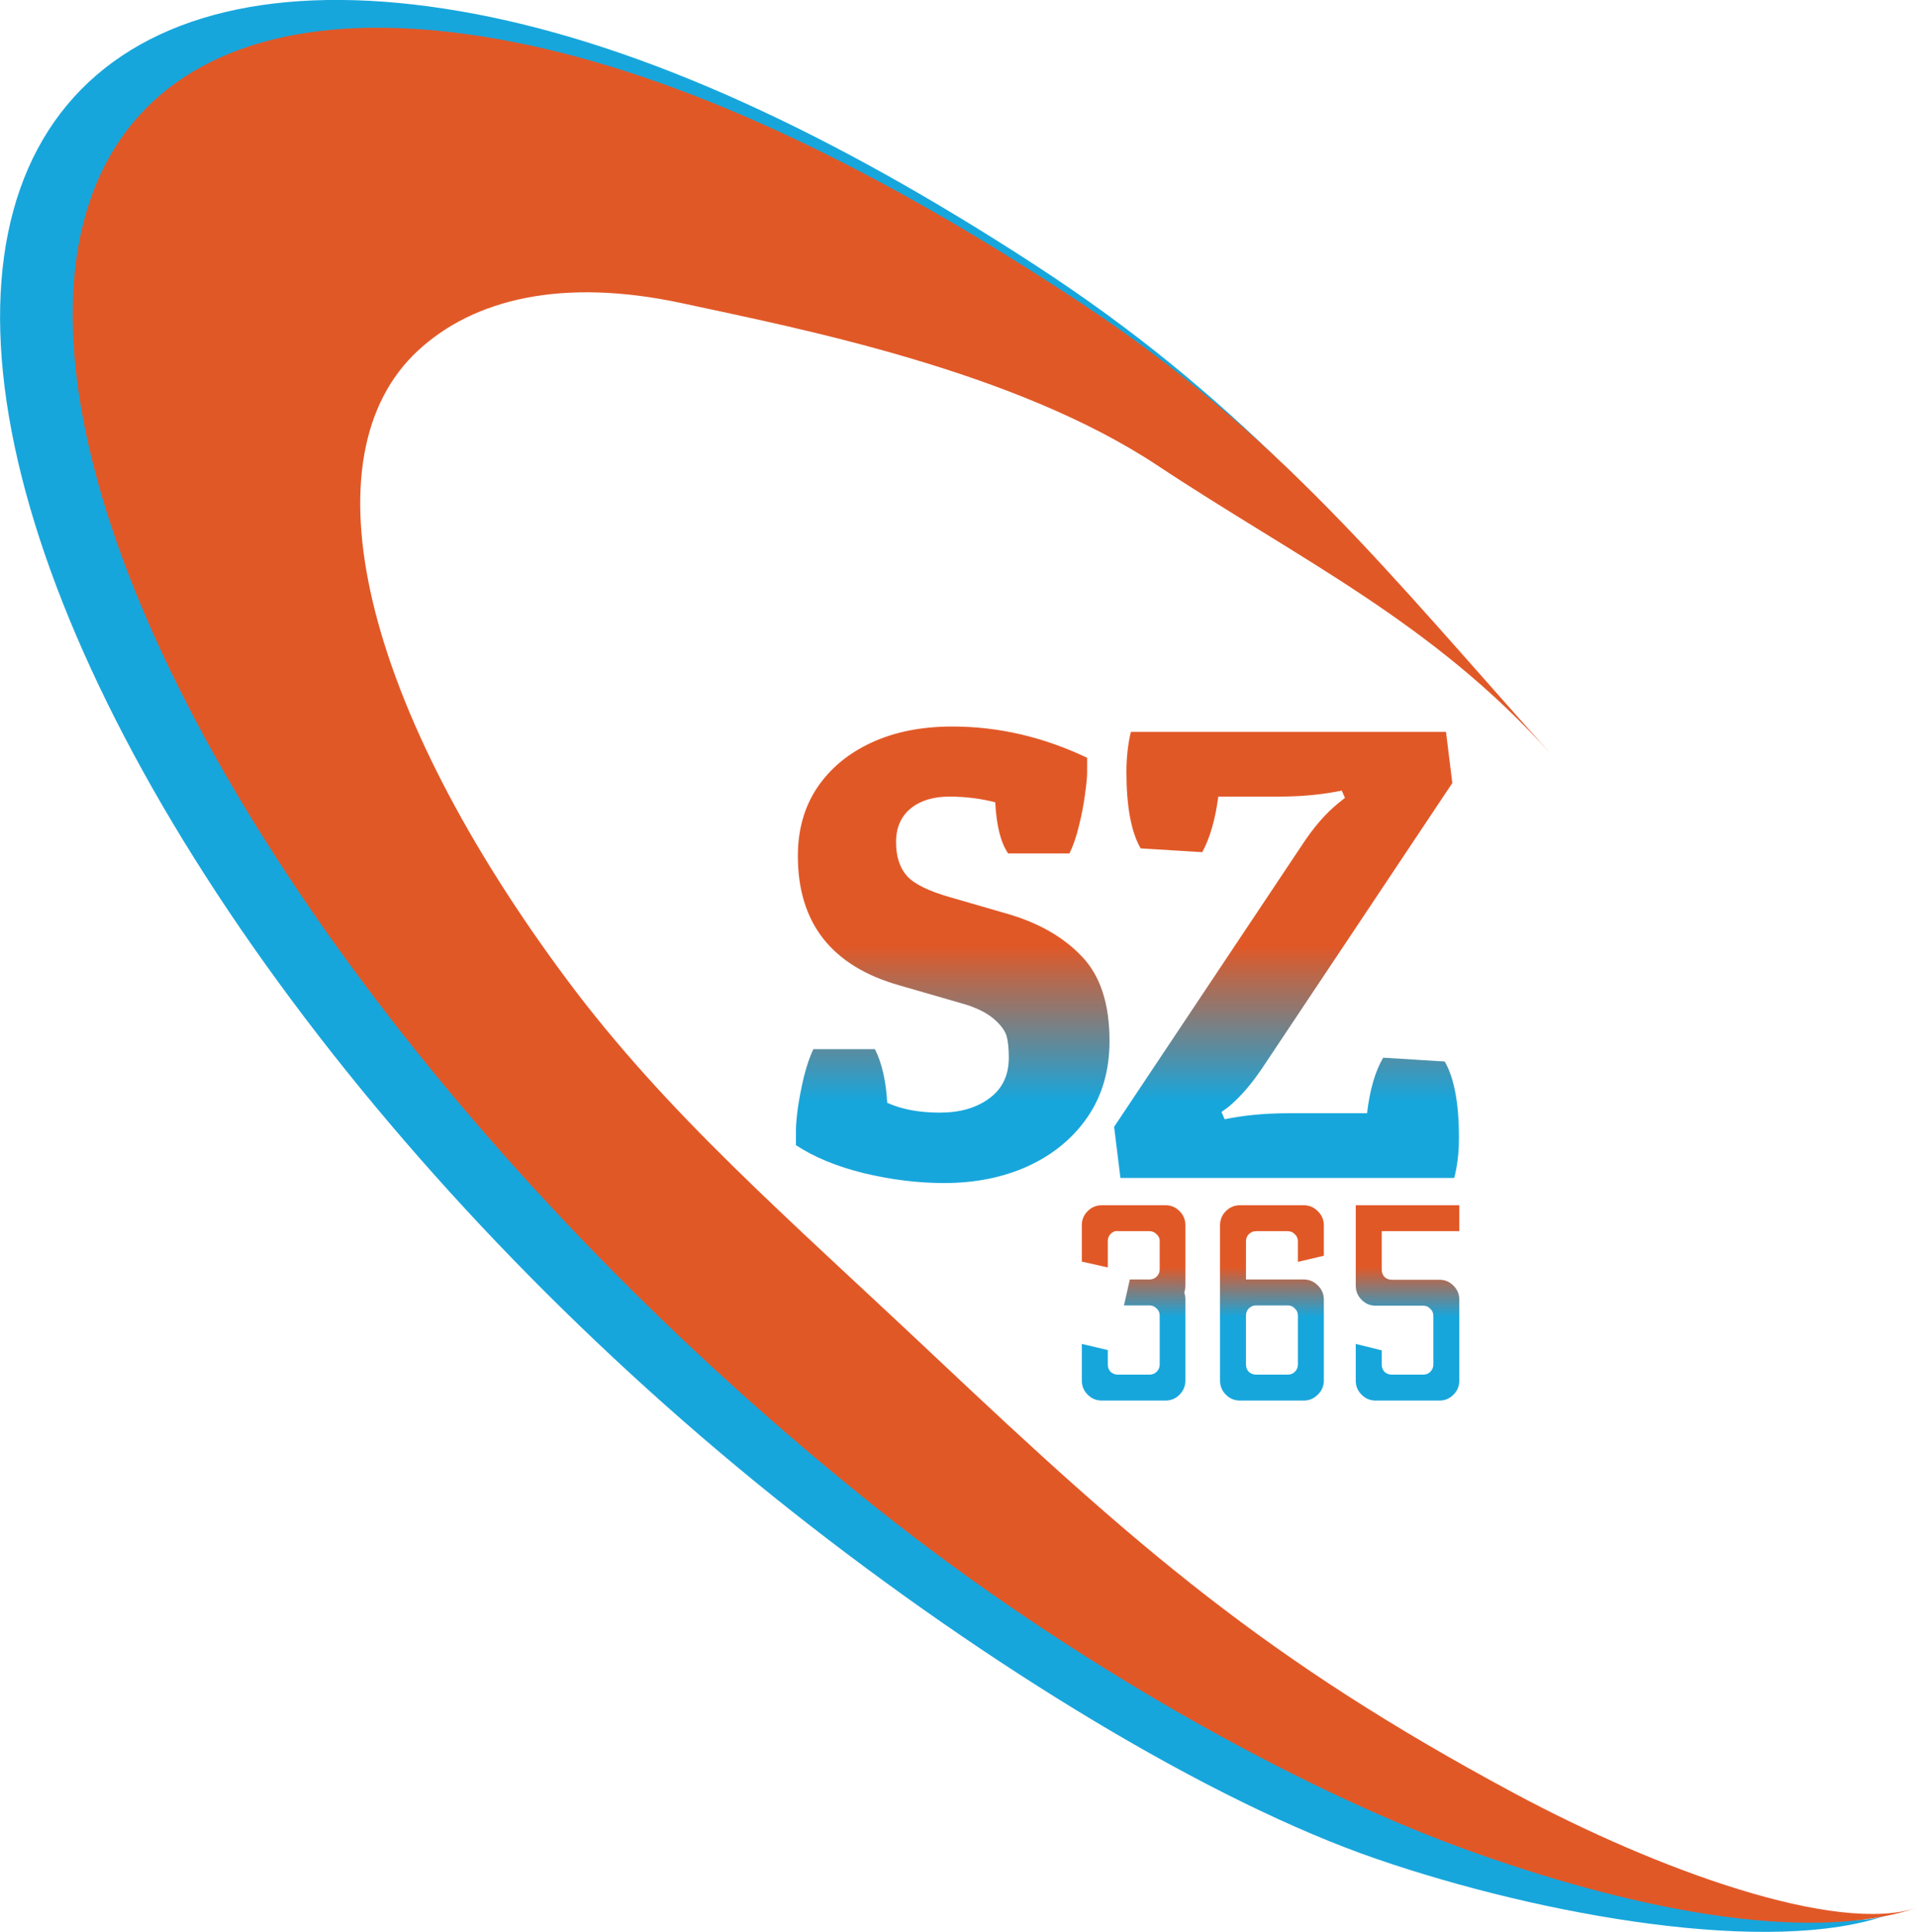 <svg xmlns="http://www.w3.org/2000/svg" fill="none" viewBox="21.24 21.1 132.14 133.19">
<path d="M125.409 70.179C114.094 57.422 106.401 48.354 92.539 39.339C78.676 30.325 65.76 24.301 54.022 22.067C42.284 19.834 33 21.47 27.343 26.77C21.686 32.069 19.911 40.794 22.242 51.841C24.574 62.888 30.906 75.761 40.44 88.832C49.973 101.902 62.278 114.584 75.8 125.273C89.323 135.962 104.676 145.321 116.145 149.266C127.613 153.211 143.377 155.973 151.395 153.107C145.66 155.157 130.606 148.275 120.212 143.843C102.189 136.157 94.771 127.401 80.232 114.432C69.649 104.992 61.759 97.716 54.94 88.368C48.122 79.019 43.592 69.812 41.925 61.911C40.258 54.01 41.527 47.769 45.573 43.978C49.619 40.188 55.931 38.497 64.326 40.095C72.722 41.692 87.692 44.26 97.608 50.707C107.523 57.154 117.316 61.055 125.409 70.179Z" fill="#17A6DC"/>
<path d="M97.197 117.659C96.812 117.659 96.485 117.525 96.215 117.255C95.946 116.986 95.811 116.659 95.811 116.274V113.754L97.601 114.177V115.177C97.601 115.37 97.665 115.537 97.793 115.678C97.934 115.806 98.101 115.87 98.293 115.87H100.486C100.666 115.87 100.826 115.806 100.967 115.678C101.108 115.537 101.179 115.37 101.179 115.177V111.791C101.179 111.599 101.108 111.439 100.967 111.31C100.826 111.169 100.666 111.099 100.486 111.099H98.716L99.12 109.31H100.486C100.666 109.31 100.826 109.246 100.967 109.117C101.108 108.976 101.179 108.809 101.179 108.617V106.655C101.179 106.475 101.108 106.321 100.967 106.193C100.826 106.052 100.666 105.981 100.486 105.981H98.236V105.962C98.056 105.975 97.902 106.052 97.774 106.193C97.658 106.321 97.601 106.475 97.601 106.655V108.482L95.811 108.078V105.558C95.811 105.186 95.946 104.866 96.215 104.596C96.485 104.327 96.812 104.192 97.197 104.192H101.583C101.955 104.192 102.276 104.327 102.545 104.596C102.814 104.866 102.949 105.186 102.949 105.558V109.714C102.949 109.906 102.923 110.073 102.872 110.214C102.923 110.355 102.949 110.515 102.949 110.695V116.274C102.949 116.659 102.814 116.986 102.545 117.255C102.276 117.525 101.955 117.659 101.583 117.659H97.197ZM106.722 117.659C106.337 117.659 106.01 117.525 105.741 117.255C105.471 116.986 105.337 116.659 105.337 116.274V105.577C105.337 105.193 105.471 104.866 105.741 104.596C106.01 104.327 106.337 104.192 106.722 104.192H111.108C111.48 104.192 111.801 104.327 112.07 104.596C112.352 104.866 112.493 105.193 112.493 105.577V107.674L110.704 108.098V106.674C110.704 106.482 110.634 106.321 110.493 106.193C110.364 106.052 110.204 105.981 110.012 105.981H107.818C107.626 105.981 107.459 106.052 107.318 106.193C107.19 106.321 107.126 106.482 107.126 106.674V109.31H111.108C111.48 109.31 111.801 109.444 112.07 109.714C112.352 109.983 112.493 110.31 112.493 110.695V116.274C112.493 116.659 112.352 116.986 112.07 117.255C111.801 117.525 111.48 117.659 111.108 117.659H106.722ZM107.818 115.87H110.012C110.204 115.87 110.364 115.806 110.493 115.678C110.634 115.537 110.704 115.37 110.704 115.177V111.791C110.704 111.599 110.634 111.439 110.493 111.31C110.364 111.169 110.204 111.099 110.012 111.099H107.818C107.626 111.099 107.459 111.169 107.318 111.31C107.19 111.439 107.126 111.599 107.126 111.791V115.177C107.126 115.37 107.19 115.537 107.318 115.678C107.459 115.806 107.626 115.87 107.818 115.87ZM116.059 117.659C115.687 117.659 115.366 117.525 115.097 117.255C114.828 116.986 114.693 116.665 114.693 116.293V113.754L116.482 114.196V115.177C116.482 115.37 116.546 115.537 116.674 115.678C116.816 115.806 116.982 115.87 117.175 115.87H119.349C119.541 115.87 119.701 115.806 119.83 115.678C119.971 115.537 120.041 115.37 120.041 115.177V111.811C120.041 111.618 119.971 111.458 119.83 111.33C119.701 111.189 119.541 111.118 119.349 111.118H116.059C115.687 111.118 115.366 110.983 115.097 110.714C114.828 110.445 114.693 110.118 114.693 109.733V104.192H121.83V105.981H116.482V108.636C116.482 108.829 116.546 108.995 116.674 109.137C116.816 109.265 116.982 109.329 117.175 109.329H120.464C120.836 109.329 121.157 109.464 121.426 109.733C121.696 110.002 121.83 110.323 121.83 110.695V116.293C121.83 116.665 121.696 116.986 121.426 117.255C121.157 117.525 120.836 117.659 120.464 117.659H116.059Z" fill="url(#paint0_linear_241_2)"/>
<path d="M89.841 76.412C88.825 76.15 87.773 76.02 86.684 76.02C85.582 76.02 84.697 76.288 84.029 76.825C83.347 77.377 83.006 78.153 83.006 79.154C83.006 80.155 83.26 80.939 83.768 81.505C84.276 82.056 85.27 82.543 86.75 82.963L90.733 84.117C92.866 84.741 94.564 85.72 95.826 87.055C97.089 88.376 97.72 90.313 97.72 92.867C97.72 94.884 97.219 96.625 96.218 98.091C95.217 99.556 93.853 100.688 92.126 101.486C90.414 102.27 88.477 102.662 86.314 102.662C84.53 102.662 82.694 102.437 80.808 101.987C78.921 101.523 77.354 100.877 76.106 100.05V99.005C76.106 98.671 76.15 98.163 76.237 97.481C76.338 96.799 76.476 96.088 76.65 95.348C76.839 94.594 77.057 93.955 77.303 93.433H81.548C82.027 94.376 82.309 95.609 82.397 97.133C83.398 97.583 84.609 97.808 86.031 97.808C87.41 97.808 88.542 97.481 89.427 96.828C90.327 96.175 90.777 95.239 90.777 94.02C90.777 93.44 90.733 92.969 90.646 92.606C90.559 92.228 90.283 91.829 89.819 91.409C89.355 90.988 88.694 90.639 87.838 90.364L83.246 89.036C78.573 87.716 76.237 84.741 76.237 80.112C76.237 78.313 76.679 76.745 77.564 75.41C78.464 74.075 79.712 73.038 81.308 72.298C82.904 71.558 84.762 71.188 86.88 71.188C90.058 71.188 93.156 71.906 96.175 73.343V74.366C96.175 74.699 96.124 75.215 96.022 75.911C95.935 76.593 95.797 77.304 95.609 78.044C95.435 78.784 95.217 79.415 94.956 79.938H90.733C90.225 79.212 89.928 78.037 89.841 76.412ZM109.355 76.02H105.22C105.002 77.631 104.632 78.907 104.11 79.851L99.865 79.59C99.212 78.458 98.886 76.702 98.886 74.322C98.886 73.335 98.987 72.414 99.191 71.558H120.913L121.349 75.084L108.419 94.478C107.607 95.726 106.772 96.705 105.916 97.416L105.437 97.764L105.655 98.265C106.99 97.989 108.448 97.851 110.03 97.851H115.472C115.66 96.241 116.03 94.964 116.582 94.02L120.826 94.282C121.479 95.414 121.806 97.169 121.806 99.549C121.806 100.565 121.697 101.486 121.479 102.313H98.472L98.037 98.787L110.966 79.394C111.779 78.146 112.628 77.166 113.513 76.455L113.948 76.107L113.73 75.606C112.395 75.882 110.937 76.02 109.355 76.02Z" fill="url(#paint1_linear_241_2)"/>
<path d="M128.12 73.062C116.743 60.374 109.528 51.12 95.761 42.001C81.994 32.882 69.228 26.693 57.712 24.218C46.196 21.742 37.175 23.09 31.791 28.092C26.407 33.094 24.901 41.525 27.464 52.319C30.027 63.113 36.544 75.785 46.19 88.732C55.836 101.68 68.179 114.321 81.657 125.058C95.135 135.795 110.674 144.366 121.972 148.497C133.27 152.628 145.629 155.205 153.381 152.628C147.836 154.471 135.547 150.06 125.647 144.747C108.487 135.538 99.649 127.8 85.7 114.64C75.386 104.909 67.233 97.919 60.333 88.659C53.434 79.398 48.773 70.335 46.94 62.615C45.107 54.895 46.184 48.864 50.035 45.287C53.886 41.709 60.003 40.23 68.24 42.001C76.477 43.772 91.158 46.656 101.004 53.178C110.851 59.7 119.983 63.987 128.12 73.062Z" fill="#E15827"/>
<defs>
<linearGradient id="paint0_linear_241_2" x1="109.119" y1="104.659" x2="109.119" y2="117.659" gradientUnits="userSpaceOnUse">
<stop offset="0.292" stop-color="#E15827"/>
<stop offset="0.557" stop-color="#17A6DC"/>
</linearGradient>
<linearGradient id="paint1_linear_241_2" x1="99.235" y1="70.314" x2="99.235" y2="102.313" gradientUnits="userSpaceOnUse">
<stop offset="0.5" stop-color="#E15827"/>
<stop offset="0.833" stop-color="#17A6DC"/>
</linearGradient>
</defs>
</svg>